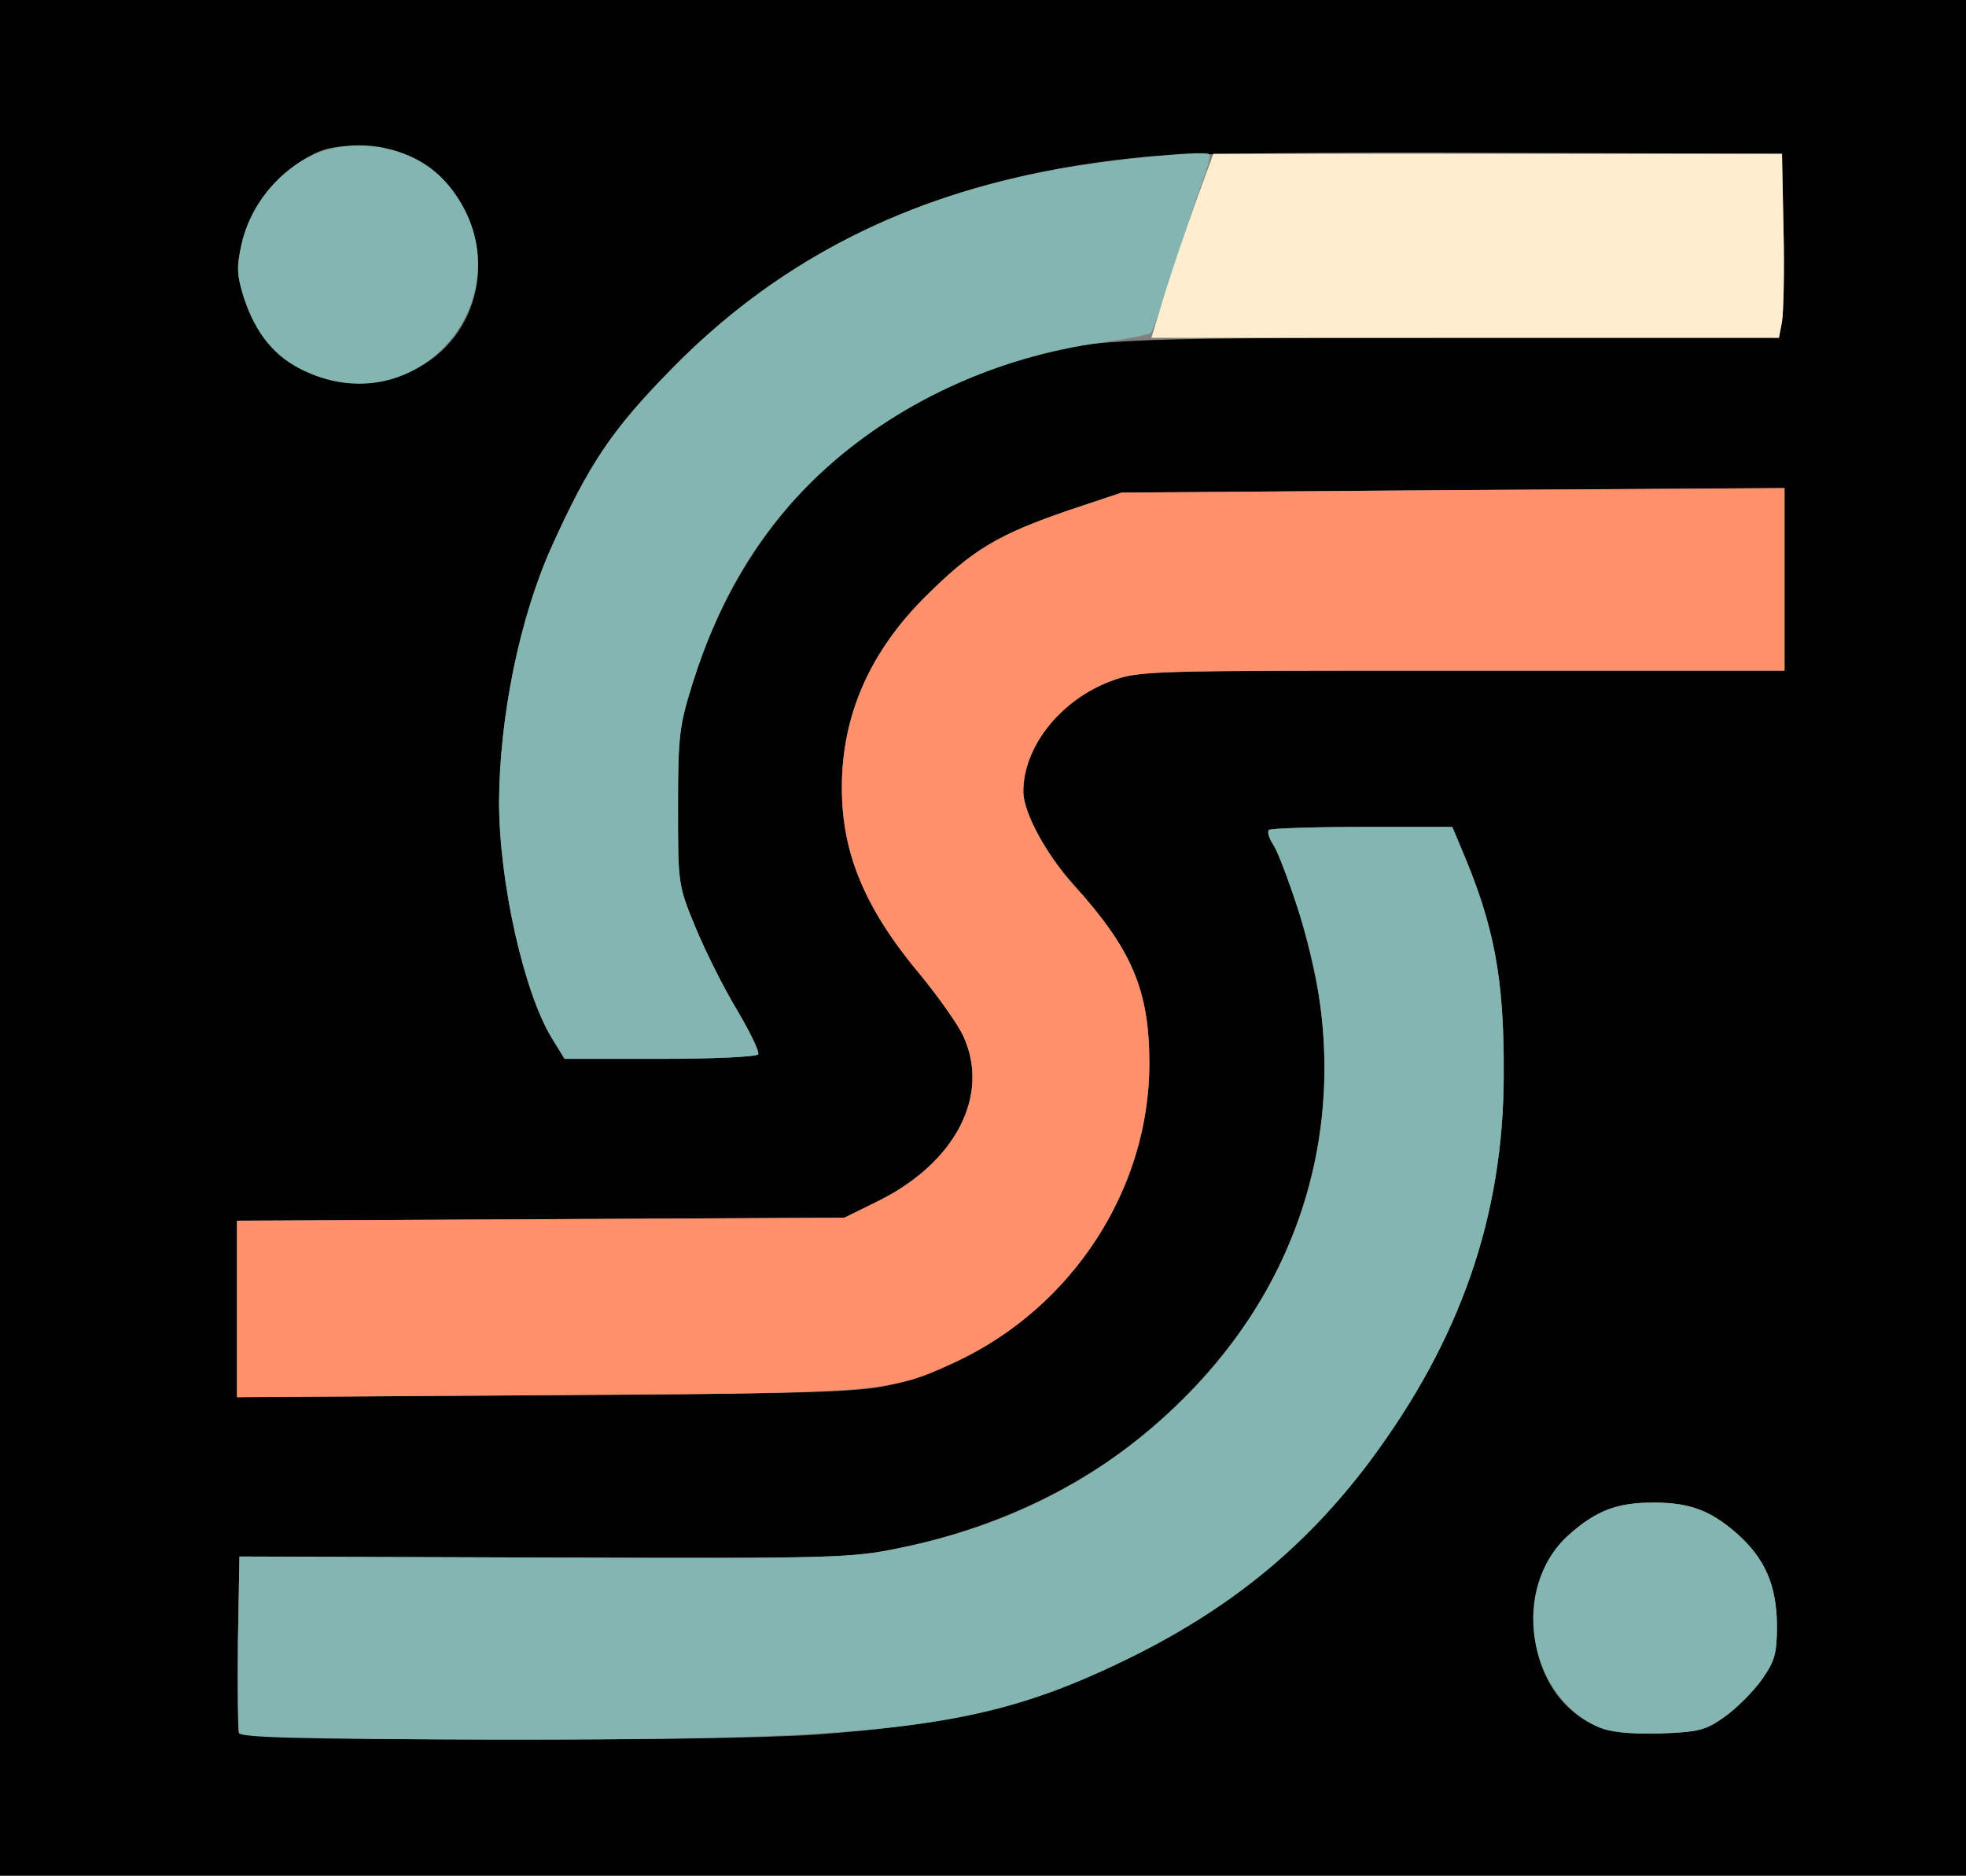 <?xml version="1.0" encoding="utf-8"?>
<!DOCTYPE svg PUBLIC "-//W3C//DTD SVG 1.0//EN" "http://www.w3.org/TR/2001/REC-SVG-20010904/DTD/svg10.dtd">
<svg version="1.0" xmlns="http://www.w3.org/2000/svg" width="195px" height="186px" viewBox="0 0 195 186" preserveAspectRatio="xMidYMid meet">
 <rect x="0" y="0" width="195" height="186" fill="#808080" stroke="none"/>
 <g fill="#010101">
  <path d="M0 93 l0 -93 97.50 0 97.50 0 0 93 0 93 -97.50 0 -97.50 0 0 -93z m81.05 79 c13.60 -1 21.30 -2.85 30.70 -7.45 10.15 -4.95 17.65 -11.05 24.05 -19.55 9.05 -12.10 13.35 -24.45 13.35 -38.50 0.05 -9.50 -0.95 -14.75 -4.20 -22.35 l-0.90 -2.15 -8.95 0 c-4.90 0 -9.05 0.15 -9.25 0.30 -0.15 0.20 0 0.80 0.40 1.40 1.55 2.35 4.25 11.75 4.80 16.75 2.90 25.15 -14.70 47.45 -41.80 53.05 -4.75 1 -6.40 1.05 -35.25 0.95 l-30.25 -0.10 -0.15 8.45 c-0.05 4.60 0 8.70 0.10 9.05 0.30 0.80 46.75 0.90 57.35 0.15z m90 -1.75 c1.20 -0.85 2.85 -2.50 3.70 -3.70 1.30 -1.85 1.50 -2.55 1.50 -5.45 -0.05 -3.95 -1.20 -6.60 -4.05 -9.10 -2.60 -2.25 -4.65 -3 -8.20 -3 -3.65 0 -5.70 0.80 -8.45 3.25 -4.60 4.15 -4.55 12.80 0.05 17.10 2.20 2.05 4.35 2.65 9 2.55 3.90 -0.15 4.55 -0.30 6.45 -1.65z m-82.85 -32.90 c15 -3.60 25.80 -16.95 25.80 -31.90 0 -7.30 -1.75 -11.35 -7.55 -17.75 -2.70 -3 -4.95 -7.15 -4.95 -9.20 0 -4.45 3.65 -9.05 8.65 -10.95 2.85 -1.05 3.40 -1.05 34.85 -1.05 l32 0 0 -9.05 0 -9.05 -32.85 0.20 -32.90 0.25 -5.25 1.75 c-7 2.40 -9.50 3.90 -14.05 8.40 -5.65 5.55 -8.45 11.90 -8.45 19.10 0 6.55 2.30 12.05 7.85 18.65 1.80 2.20 3.70 4.90 4.20 6 2.70 5.90 -0.80 12.60 -8.55 16.40 l-3.25 1.60 -30.10 0.15 -30.15 0.15 0 8.75 0 8.75 30.65 -0.20 c26.35 -0.15 31.10 -0.30 34.05 -1z m-13 -32.80 c0.15 -0.25 -0.80 -2.20 -2.10 -4.40 -1.30 -2.15 -3.15 -5.85 -4.10 -8.15 -1.75 -4.25 -1.75 -4.30 -1.75 -12 0 -7.10 0.15 -8.10 1.45 -12.25 5 -15.95 15.80 -26.70 32.05 -31.95 6.80 -2.20 8.75 -2.30 43 -2.30 l32.70 0 0.30 -1.60 c0.15 -0.90 0.25 -5 0.15 -9.15 l-0.15 -7.50 -28.55 -0.10 c-15.70 -0.10 -31 0.10 -34.05 0.35 -19.85 1.75 -35.30 8.60 -47.50 21.05 -5.95 6.05 -8.20 9.40 -11.95 17.70 -3.15 7 -5.15 16.80 -5.20 25.25 0 8 2.50 19.10 5.30 23.55 l1.20 1.95 9.50 0 c5.20 0 9.55 -0.20 9.70 -0.45z m-34.40 -67.75 c7 -3.25 8.80 -12.20 3.70 -18.40 -2.15 -2.60 -5.15 -3.90 -9.05 -3.90 -2.75 0 -3.60 0.25 -5.60 1.50 -3 1.90 -5.15 4.90 -5.90 8.25 -0.50 2.30 -0.45 3.05 0.25 5.30 1.20 3.60 3.10 5.90 6.05 7.25 3.35 1.60 7.15 1.60 10.55 0z"/>
 </g>
 <g fill="#83b5b1">
  <path d="M23.70 171.85 c-0.10 -0.35 -0.15 -4.45 -0.10 -9.05 l0.15 -8.45 30.25 0.10 c28.85 0.10 30.50 0.05 35.25 -0.95 9.60 -1.95 17.60 -5.75 24.55 -11.55 15.90 -13.30 21.40 -32.45 14.90 -51.90 -0.95 -2.90 -2.05 -5.80 -2.45 -6.35 -0.40 -0.60 -0.55 -1.20 -0.40 -1.40 0.20 -0.15 4.35 -0.30 9.25 -0.30 l8.95 0 0.90 2.15 c3.25 7.60 4.25 12.85 4.20 22.35 0 14.05 -4.30 26.40 -13.35 38.50 -6.40 8.50 -13.90 14.60 -24.05 19.55 -14.05 6.85 -23.05 8 -62.85 7.95 -19.35 -0.05 -25 -0.20 -25.20 -0.65z"/>
  <path d="M158.50 171.25 c-7.05 -3.20 -8.70 -13.80 -2.95 -19 2.75 -2.45 4.80 -3.25 8.45 -3.25 3.55 0 5.60 0.75 8.20 3 2.85 2.50 4 5.15 4.05 9.10 0 2.90 -0.20 3.60 -1.50 5.45 -0.85 1.20 -2.50 2.85 -3.70 3.70 -1.90 1.35 -2.55 1.50 -6.45 1.65 -3.10 0.05 -4.85 -0.10 -6.10 -0.65z"/>
  <path d="M54.80 103.05 c-2.80 -4.45 -5.30 -15.55 -5.30 -23.55 0.05 -8.45 2.05 -18.25 5.20 -25.25 3.75 -8.30 6 -11.65 11.95 -17.70 9.95 -10.15 22.05 -16.60 36.80 -19.50 5.35 -1.10 16.05 -2.20 16.50 -1.75 0.15 0.10 -0.15 1.30 -0.65 2.60 -0.50 1.30 -1.80 5.15 -2.85 8.55 -1.05 3.40 -2.10 6.35 -2.30 6.55 -0.20 0.20 -2.35 0.60 -4.75 0.95 -10.70 1.45 -20.60 6.05 -28.15 13.10 -5.85 5.50 -9.85 12.10 -12.55 20.70 -1.30 4.15 -1.45 5.15 -1.45 12.25 0 7.70 0 7.75 1.75 12 0.95 2.30 2.80 6 4.10 8.15 1.30 2.20 2.25 4.15 2.10 4.40 -0.15 0.25 -4.50 0.45 -9.70 0.45 l-9.50 0 -1.20 -1.95z"/>
  <path d="M30.25 36.80 c-2.95 -1.35 -4.85 -3.65 -6.05 -7.25 -0.70 -2.25 -0.75 -3 -0.25 -5.30 0.75 -3.35 2.90 -6.35 5.90 -8.25 4.50 -2.85 11.25 -1.75 14.65 2.40 8.25 10.05 -2.45 23.90 -14.25 18.40z"/>
 </g>
 <g fill="#ff906c">
  <path d="M23.50 129.80 l0 -8.75 30.15 -0.15 30.10 -0.15 3.25 -1.60 c7.75 -3.80 11.25 -10.50 8.55 -16.40 -0.50 -1.10 -2.40 -3.80 -4.20 -6 -5.55 -6.60 -7.85 -12.10 -7.85 -18.65 0 -7.20 2.80 -13.55 8.45 -19.10 4.55 -4.50 7.05 -6 14.05 -8.40 l5.25 -1.75 32.90 -0.25 32.85 -0.20 0 9.05 0 9.05 -32 0 c-31.45 0 -32 0 -34.85 1.05 -5 1.90 -8.65 6.50 -8.65 10.95 0 2.05 2.25 6.20 4.95 9.20 5.80 6.40 7.55 10.45 7.55 17.75 0 12.40 -7.60 24.20 -19.20 29.60 -6.55 3.05 -7.10 3.10 -40.65 3.30 l-30.65 0.20 0 -8.75z"/>
 </g>
 <g fill="#ffedcf">
  <path d="M115.60 28.90 c0.80 -2.55 2.20 -6.65 3.10 -9.15 l1.65 -4.50 28.20 0 28.20 0 0.15 7.50 c0.10 4.15 0 8.25 -0.15 9.15 l-0.30 1.60 -31.15 0 -31.10 0 1.40 -4.60z"/>
 </g>
</svg>